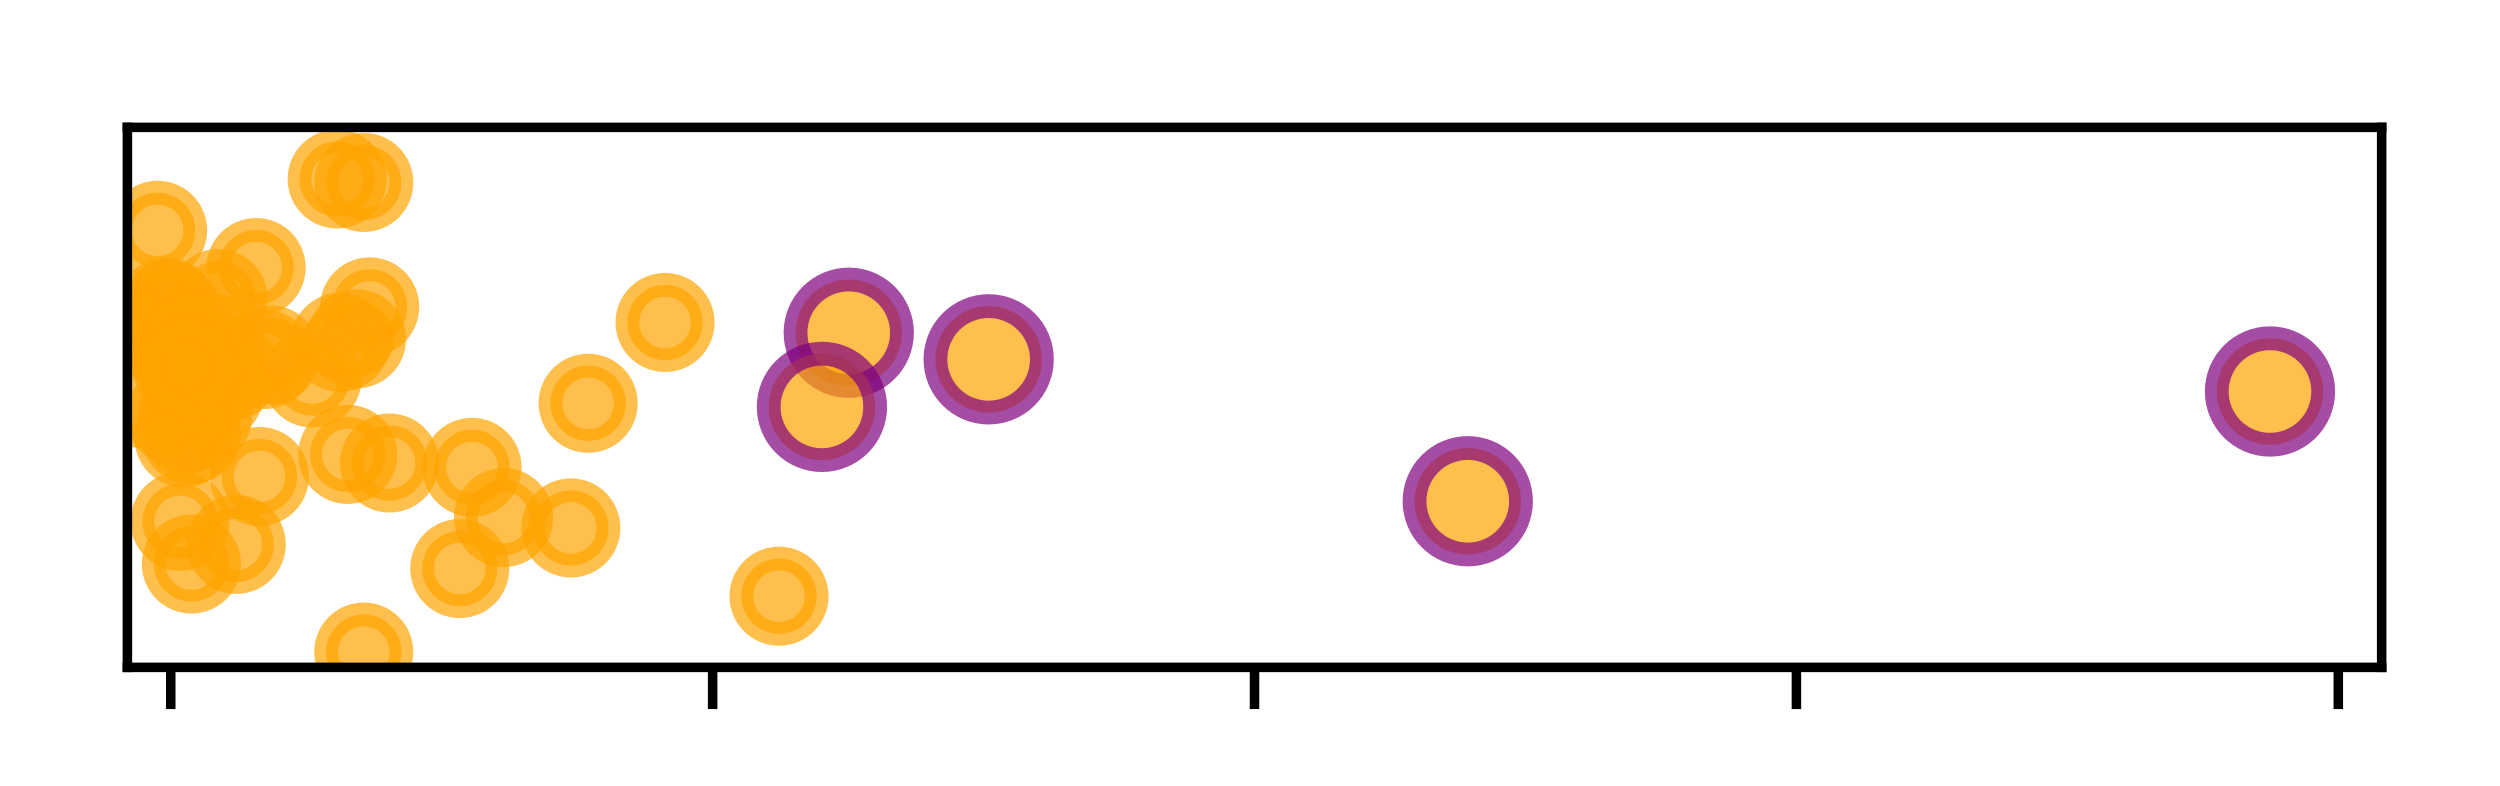 <?xml version="1.0" encoding="utf-8" standalone="no"?>
<!DOCTYPE svg PUBLIC "-//W3C//DTD SVG 1.1//EN"
  "http://www.w3.org/Graphics/SVG/1.1/DTD/svg11.dtd">
<!-- Created with matplotlib (http://matplotlib.org/) -->
<svg height="66pt" version="1.1" viewBox="0 0 210 66" width="210pt" xmlns="http://www.w3.org/2000/svg" xmlns:xlink="http://www.w3.org/1999/xlink">
 <defs>
  <style type="text/css">
*{stroke-linecap:butt;stroke-linejoin:round;}
  </style>
 </defs>
 <g id="figure_1">
  <g id="patch_1">
   <path d="M 0 66.76 
L 210.76 66.76 
L 210.76 0 
L 0 0 
z
" style="fill:#ffffff;"/>
  </g>
  <g id="axes_1">
   <g id="patch_2">
    <path d="M 10.7 56.06 
L 200.06 56.06 
L 200.06 10.7 
L 10.7 10.7 
z
" style="fill:#ffffff;"/>
   </g>
   <g id="PathCollection_1">
    <defs>
     <path d="M 0 3.162 
C 0.839 3.162 1.643 2.829 2.236 2.236 
C 2.829 1.643 3.162 0.839 3.162 0 
C 3.162 -0.839 2.829 -1.643 2.236 -2.236 
C 1.643 -2.829 0.839 -3.162 0 -3.162 
C -0.839 -3.162 -1.643 -2.829 -2.236 -2.236 
C -2.829 -1.643 -3.162 -0.839 -3.162 0 
C -3.162 0.839 -2.829 1.643 -2.236 2.236 
C -1.643 2.829 -0.839 3.162 0 3.162 
z
" id="m51ebf2267b" style="stroke:#ffa500;stroke-opacity:0.7;stroke-width:2;"/>
    </defs>
    <g clip-path="url(#p48b12ff985)">
     <use style="fill:#ffa500;fill-opacity:0.7;stroke:#ffa500;stroke-opacity:0.7;stroke-width:2;" x="17.916" xlink:href="#m51ebf2267b" y="28.844"/>
    </g>
   </g>
   <g id="PathCollection_2">
    <g clip-path="url(#p48b12ff985)">
     <use style="fill:#ffa500;fill-opacity:0.7;stroke:#ffa500;stroke-opacity:0.7;stroke-width:2;" x="55.862" xlink:href="#m51ebf2267b" y="27.088"/>
    </g>
   </g>
   <g id="PathCollection_3">
    <g clip-path="url(#p48b12ff985)">
     <use style="fill:#ffa500;fill-opacity:0.7;stroke:#ffa500;stroke-opacity:0.7;stroke-width:2;" x="38.621" xlink:href="#m51ebf2267b" y="47.755"/>
    </g>
   </g>
   <g id="PathCollection_4">
    <defs>
     <path d="M 0 4.472 
C 1.186 4.472 2.324 4.001 3.162 3.162 
C 4.001 2.324 4.472 1.186 4.472 0 
C 4.472 -1.186 4.001 -2.324 3.162 -3.162 
C 2.324 -4.001 1.186 -4.472 0 -4.472 
C -1.186 -4.472 -2.324 -4.001 -3.162 -3.162 
C -4.001 -2.324 -4.472 -1.186 -4.472 0 
C -4.472 1.186 -4.001 2.324 -3.162 3.162 
C -2.324 4.001 -1.186 4.472 0 4.472 
z
" id="m91846aa04c" style="stroke:#800080;stroke-opacity:0.7;stroke-width:2;"/>
    </defs>
    <g clip-path="url(#p48b12ff985)">
     <use style="fill:#ffa500;fill-opacity:0.7;stroke:#800080;stroke-opacity:0.7;stroke-width:2;" x="71.295" xlink:href="#m91846aa04c" y="27.95"/>
    </g>
   </g>
   <g id="PathCollection_5">
    <g clip-path="url(#p48b12ff985)">
     <use style="fill:#ffa500;fill-opacity:0.7;stroke:#ffa500;stroke-opacity:0.7;stroke-width:2;" x="15.129" xlink:href="#m51ebf2267b" y="43.79"/>
    </g>
   </g>
   <g id="PathCollection_6">
    <g clip-path="url(#p48b12ff985)">
     <use style="fill:#ffa500;fill-opacity:0.7;stroke:#800080;stroke-opacity:0.7;stroke-width:2;" x="69.042" xlink:href="#m91846aa04c" y="34.178"/>
    </g>
   </g>
   <g id="PathCollection_7">
    <g clip-path="url(#p48b12ff985)">
     <use style="fill:#ffa500;fill-opacity:0.7;stroke:#ffa500;stroke-opacity:0.7;stroke-width:2;" x="17.672" xlink:href="#m51ebf2267b" y="30.366"/>
    </g>
   </g>
   <g id="PathCollection_8">
    <g clip-path="url(#p48b12ff985)">
     <use style="fill:#ffa500;fill-opacity:0.7;stroke:#ffa500;stroke-opacity:0.7;stroke-width:2;" x="22.251" xlink:href="#m51ebf2267b" y="30.196"/>
    </g>
   </g>
   <g id="PathCollection_9">
    <g clip-path="url(#p48b12ff985)">
     <use style="fill:#ffa500;fill-opacity:0.7;stroke:#ffa500;stroke-opacity:0.7;stroke-width:2;" x="13.237" xlink:href="#m51ebf2267b" y="19.346"/>
    </g>
   </g>
   <g id="PathCollection_10">
    <g clip-path="url(#p48b12ff985)">
     <use style="fill:#ffa500;fill-opacity:0.7;stroke:#ffa500;stroke-opacity:0.7;stroke-width:2;" x="18.025" xlink:href="#m51ebf2267b" y="32.961"/>
    </g>
   </g>
   <g id="PathCollection_11">
    <g clip-path="url(#p48b12ff985)">
     <use style="fill:#ffa500;fill-opacity:0.7;stroke:#800080;stroke-opacity:0.7;stroke-width:2;" x="190.678" xlink:href="#m91846aa04c" y="32.886"/>
    </g>
   </g>
   <g id="PathCollection_12">
    <g clip-path="url(#p48b12ff985)">
     <use style="fill:#ffa500;fill-opacity:0.7;stroke:#ffa500;stroke-opacity:0.7;stroke-width:2;" x="47.951" xlink:href="#m51ebf2267b" y="44.348"/>
    </g>
   </g>
   <g id="PathCollection_13">
    <g clip-path="url(#p48b12ff985)">
     <use style="fill:#ffa500;fill-opacity:0.7;stroke:#ffa500;stroke-opacity:0.7;stroke-width:2;" x="22.693" xlink:href="#m51ebf2267b" y="29.803"/>
    </g>
   </g>
   <g id="PathCollection_14">
    <g clip-path="url(#p48b12ff985)">
     <use style="fill:#ffa500;fill-opacity:0.7;stroke:#ffa500;stroke-opacity:0.7;stroke-width:2;" x="42.298" xlink:href="#m51ebf2267b" y="43.475"/>
    </g>
   </g>
   <g id="PathCollection_15">
    <g clip-path="url(#p48b12ff985)">
     <use style="fill:#ffa500;fill-opacity:0.7;stroke:#ffa500;stroke-opacity:0.7;stroke-width:2;" x="19.845" xlink:href="#m51ebf2267b" y="45.727"/>
    </g>
   </g>
   <g id="PathCollection_16">
    <g clip-path="url(#p48b12ff985)">
     <use style="fill:#ffa500;fill-opacity:0.7;stroke:#ffa500;stroke-opacity:0.7;stroke-width:2;" x="29.95" xlink:href="#m51ebf2267b" y="28.459"/>
    </g>
   </g>
   <g id="PathCollection_17">
    <g clip-path="url(#p48b12ff985)">
     <use style="fill:#ffa500;fill-opacity:0.7;stroke:#ffa500;stroke-opacity:0.7;stroke-width:2;" x="30.557" xlink:href="#m51ebf2267b" y="54.772"/>
    </g>
   </g>
   <g id="PathCollection_18">
    <g clip-path="url(#p48b12ff985)">
     <use style="fill:#ffa500;fill-opacity:0.7;stroke:#ffa500;stroke-opacity:0.7;stroke-width:2;" x="31.053" xlink:href="#m51ebf2267b" y="25.779"/>
    </g>
   </g>
   <g id="PathCollection_19">
    <g clip-path="url(#p48b12ff985)">
     <use style="fill:#ffa500;fill-opacity:0.7;stroke:#ffa500;stroke-opacity:0.7;stroke-width:2;" x="18.323" xlink:href="#m51ebf2267b" y="25.081"/>
    </g>
   </g>
   <g id="PathCollection_20">
    <g clip-path="url(#p48b12ff985)">
     <use style="fill:#ffa500;fill-opacity:0.7;stroke:#ffa500;stroke-opacity:0.7;stroke-width:2;" x="14.39" xlink:href="#m51ebf2267b" y="26.154"/>
    </g>
   </g>
   <g id="PathCollection_21">
    <g clip-path="url(#p48b12ff985)">
     <use style="fill:#ffa500;fill-opacity:0.7;stroke:#ffa500;stroke-opacity:0.7;stroke-width:2;" x="28.579" xlink:href="#m51ebf2267b" y="28.754"/>
    </g>
   </g>
   <g id="PathCollection_22">
    <g clip-path="url(#p48b12ff985)">
     <use style="fill:#ffa500;fill-opacity:0.7;stroke:#ffa500;stroke-opacity:0.7;stroke-width:2;" x="11.888" xlink:href="#m51ebf2267b" y="33.465"/>
    </g>
   </g>
   <g id="PathCollection_23">
    <g clip-path="url(#p48b12ff985)">
     <use style="fill:#ffa500;fill-opacity:0.7;stroke:#ffa500;stroke-opacity:0.7;stroke-width:2;" x="14.104" xlink:href="#m51ebf2267b" y="26.103"/>
    </g>
   </g>
   <g id="PathCollection_24">
    <g clip-path="url(#p48b12ff985)">
     <use style="fill:#ffa500;fill-opacity:0.7;stroke:#ffa500;stroke-opacity:0.7;stroke-width:2;" x="21.514" xlink:href="#m51ebf2267b" y="22.475"/>
    </g>
   </g>
   <g id="PathCollection_25">
    <g clip-path="url(#p48b12ff985)">
     <use style="fill:#ffa500;fill-opacity:0.7;stroke:#ffa500;stroke-opacity:0.7;stroke-width:2;" x="13.983" xlink:href="#m51ebf2267b" y="25.791"/>
    </g>
   </g>
   <g id="PathCollection_26">
    <g clip-path="url(#p48b12ff985)">
     <use style="fill:#ffa500;fill-opacity:0.7;stroke:#ffa500;stroke-opacity:0.7;stroke-width:2;" x="65.437" xlink:href="#m51ebf2267b" y="50.08"/>
    </g>
   </g>
   <g id="PathCollection_27">
    <g clip-path="url(#p48b12ff985)">
     <use style="fill:#ffa500;fill-opacity:0.7;stroke:#ffa500;stroke-opacity:0.7;stroke-width:2;" x="16.426" xlink:href="#m51ebf2267b" y="33.054"/>
    </g>
   </g>
   <g id="PathCollection_28">
    <g clip-path="url(#p48b12ff985)">
     <use style="fill:#ffa500;fill-opacity:0.7;stroke:#ffa500;stroke-opacity:0.7;stroke-width:2;" x="26.228" xlink:href="#m51ebf2267b" y="31.752"/>
    </g>
   </g>
   <g id="PathCollection_29">
    <g clip-path="url(#p48b12ff985)">
     <use style="fill:#ffa500;fill-opacity:0.7;stroke:#ffa500;stroke-opacity:0.7;stroke-width:2;" x="13.552" xlink:href="#m51ebf2267b" y="28.334"/>
    </g>
   </g>
   <g id="PathCollection_30">
    <g clip-path="url(#p48b12ff985)">
     <use style="fill:#ffa500;fill-opacity:0.7;stroke:#ffa500;stroke-opacity:0.7;stroke-width:2;" x="15.27" xlink:href="#m51ebf2267b" y="30.654"/>
    </g>
   </g>
   <g id="PathCollection_31">
    <g clip-path="url(#p48b12ff985)">
     <use style="fill:#ffa500;fill-opacity:0.7;stroke:#800080;stroke-opacity:0.7;stroke-width:2;" x="83.047" xlink:href="#m91846aa04c" y="30.184"/>
    </g>
   </g>
   <g id="PathCollection_32">
    <g clip-path="url(#p48b12ff985)">
     <use style="fill:#ffa500;fill-opacity:0.7;stroke:#ffa500;stroke-opacity:0.7;stroke-width:2;" x="21.794" xlink:href="#m51ebf2267b" y="40.023"/>
    </g>
   </g>
   <g id="PathCollection_33">
    <g clip-path="url(#p48b12ff985)">
     <use style="fill:#ffa500;fill-opacity:0.7;stroke:#800080;stroke-opacity:0.7;stroke-width:2;" x="123.292" xlink:href="#m91846aa04c" y="42.105"/>
    </g>
   </g>
   <g id="PathCollection_34">
    <g clip-path="url(#p48b12ff985)">
     <use style="fill:#ffa500;fill-opacity:0.7;stroke:#ffa500;stroke-opacity:0.7;stroke-width:2;" x="39.648" xlink:href="#m51ebf2267b" y="39.255"/>
    </g>
   </g>
   <g id="PathCollection_35">
    <g clip-path="url(#p48b12ff985)">
     <use style="fill:#ffa500;fill-opacity:0.7;stroke:#ffa500;stroke-opacity:0.7;stroke-width:2;" x="30.557" xlink:href="#m51ebf2267b" y="15.326"/>
    </g>
   </g>
   <g id="PathCollection_36">
    <g clip-path="url(#p48b12ff985)">
     <use style="fill:#ffa500;fill-opacity:0.7;stroke:#ffa500;stroke-opacity:0.7;stroke-width:2;" x="19.361" xlink:href="#m51ebf2267b" y="31.179"/>
    </g>
   </g>
   <g id="PathCollection_37">
    <g clip-path="url(#p48b12ff985)">
     <use style="fill:#ffa500;fill-opacity:0.7;stroke:#ffa500;stroke-opacity:0.7;stroke-width:2;" x="49.403" xlink:href="#m51ebf2267b" y="33.875"/>
    </g>
   </g>
   <g id="PathCollection_38">
    <g clip-path="url(#p48b12ff985)">
     <use style="fill:#ffa500;fill-opacity:0.7;stroke:#ffa500;stroke-opacity:0.7;stroke-width:2;" x="16.153" xlink:href="#m51ebf2267b" y="33.207"/>
    </g>
   </g>
   <g id="PathCollection_39">
    <g clip-path="url(#p48b12ff985)">
     <use style="fill:#ffa500;fill-opacity:0.7;stroke:#ffa500;stroke-opacity:0.7;stroke-width:2;" x="15.283" xlink:href="#m51ebf2267b" y="29.477"/>
    </g>
   </g>
   <g id="PathCollection_40">
    <g clip-path="url(#p48b12ff985)">
     <use style="fill:#ffa500;fill-opacity:0.7;stroke:#ffa500;stroke-opacity:0.7;stroke-width:2;" x="16.043" xlink:href="#m51ebf2267b" y="36.52"/>
    </g>
   </g>
   <g id="PathCollection_41">
    <g clip-path="url(#p48b12ff985)">
     <use style="fill:#ffa500;fill-opacity:0.7;stroke:#ffa500;stroke-opacity:0.7;stroke-width:2;" x="29.213" xlink:href="#m51ebf2267b" y="38.172"/>
    </g>
   </g>
   <g id="PathCollection_42">
    <g clip-path="url(#p48b12ff985)">
     <use style="fill:#ffa500;fill-opacity:0.7;stroke:#ffa500;stroke-opacity:0.7;stroke-width:2;" x="32.723" xlink:href="#m51ebf2267b" y="38.893"/>
    </g>
   </g>
   <g id="PathCollection_43">
    <g clip-path="url(#p48b12ff985)">
     <use style="fill:#ffa500;fill-opacity:0.7;stroke:#ffa500;stroke-opacity:0.7;stroke-width:2;" x="28.322" xlink:href="#m51ebf2267b" y="15.033"/>
    </g>
   </g>
   <g id="PathCollection_44">
    <g clip-path="url(#p48b12ff985)">
     <use style="fill:#ffa500;fill-opacity:0.7;stroke:#ffa500;stroke-opacity:0.7;stroke-width:2;" x="16.079" xlink:href="#m51ebf2267b" y="47.377"/>
    </g>
   </g>
   <g id="PathCollection_45">
    <g clip-path="url(#p48b12ff985)">
     <use style="fill:#ffa500;fill-opacity:0.7;stroke:#ffa500;stroke-opacity:0.7;stroke-width:2;" x="17.018" xlink:href="#m51ebf2267b" y="34.97"/>
    </g>
   </g>
   <g id="PathCollection_46">
    <g clip-path="url(#p48b12ff985)">
     <use style="fill:#ffa500;fill-opacity:0.7;stroke:#ffa500;stroke-opacity:0.7;stroke-width:2;" x="18.095" xlink:href="#m51ebf2267b" y="31.669"/>
    </g>
   </g>
   <g id="PathCollection_47">
    <g clip-path="url(#p48b12ff985)">
     <use style="fill:#ffa500;fill-opacity:0.7;stroke:#ffa500;stroke-opacity:0.7;stroke-width:2;" x="15.455" xlink:href="#m51ebf2267b" y="36.777"/>
    </g>
   </g>
   <g id="PathCollection_48">
    <g clip-path="url(#p48b12ff985)">
     <use style="fill:#ffa500;fill-opacity:0.7;stroke:#ffa500;stroke-opacity:0.7;stroke-width:2;" x="16.08" xlink:href="#m51ebf2267b" y="28.633"/>
    </g>
   </g>
   <g id="PathCollection_49">
    <g clip-path="url(#p48b12ff985)">
     <use style="fill:#ffa500;fill-opacity:0.7;stroke:#ffa500;stroke-opacity:0.7;stroke-width:2;" x="14.729" xlink:href="#m51ebf2267b" y="34.936"/>
    </g>
   </g>
   <g id="PathCollection_50">
    <g clip-path="url(#p48b12ff985)">
     <use style="fill:#ffa500;fill-opacity:0.7;stroke:#ffa500;stroke-opacity:0.7;stroke-width:2;" x="15.769" xlink:href="#m51ebf2267b" y="30.832"/>
    </g>
   </g>
   <g id="matplotlib.axis_1">
    <g id="xtick_1">
     <g id="line2d_1">
      <defs>
       <path d="M 0 0 
L 0 3.5 
" id="m5a6ec7c2c3" style="stroke:#000000;stroke-width:0.8;"/>
      </defs>
      <g>
       <use style="stroke:#000000;stroke-width:0.8;" x="14.342" xlink:href="#m5a6ec7c2c3" y="56.06"/>
      </g>
     </g>
    </g>
    <g id="xtick_2">
     <g id="line2d_2">
      <g>
       <use style="stroke:#000000;stroke-width:0.8;" x="59.861" xlink:href="#m5a6ec7c2c3" y="56.06"/>
      </g>
     </g>
    </g>
    <g id="xtick_3">
     <g id="line2d_3">
      <g>
       <use style="stroke:#000000;stroke-width:0.8;" x="105.38" xlink:href="#m5a6ec7c2c3" y="56.06"/>
      </g>
     </g>
    </g>
    <g id="xtick_4">
     <g id="line2d_4">
      <g>
       <use style="stroke:#000000;stroke-width:0.8;" x="150.899" xlink:href="#m5a6ec7c2c3" y="56.06"/>
      </g>
     </g>
    </g>
    <g id="xtick_5">
     <g id="line2d_5">
      <g>
       <use style="stroke:#000000;stroke-width:0.8;" x="196.418" xlink:href="#m5a6ec7c2c3" y="56.06"/>
      </g>
     </g>
    </g>
   </g>
   <g id="matplotlib.axis_2"/>
   <g id="patch_3">
    <path d="M 10.7 56.06 
L 10.7 10.7 
" style="fill:none;stroke:#000000;stroke-linecap:square;stroke-linejoin:miter;stroke-width:0.8;"/>
   </g>
   <g id="patch_4">
    <path d="M 200.06 56.06 
L 200.06 10.7 
" style="fill:none;stroke:#000000;stroke-linecap:square;stroke-linejoin:miter;stroke-width:0.8;"/>
   </g>
   <g id="patch_5">
    <path d="M 10.7 56.06 
L 200.06 56.06 
" style="fill:none;stroke:#000000;stroke-linecap:square;stroke-linejoin:miter;stroke-width:0.8;"/>
   </g>
   <g id="patch_6">
    <path d="M 10.7 10.7 
L 200.06 10.7 
" style="fill:none;stroke:#000000;stroke-linecap:square;stroke-linejoin:miter;stroke-width:0.8;"/>
   </g>
  </g>
 </g>
 <defs>
  <clipPath id="p48b12ff985">
   <rect height="45.36" width="189.36" x="10.7" y="10.7"/>
  </clipPath>
 </defs>
</svg>
